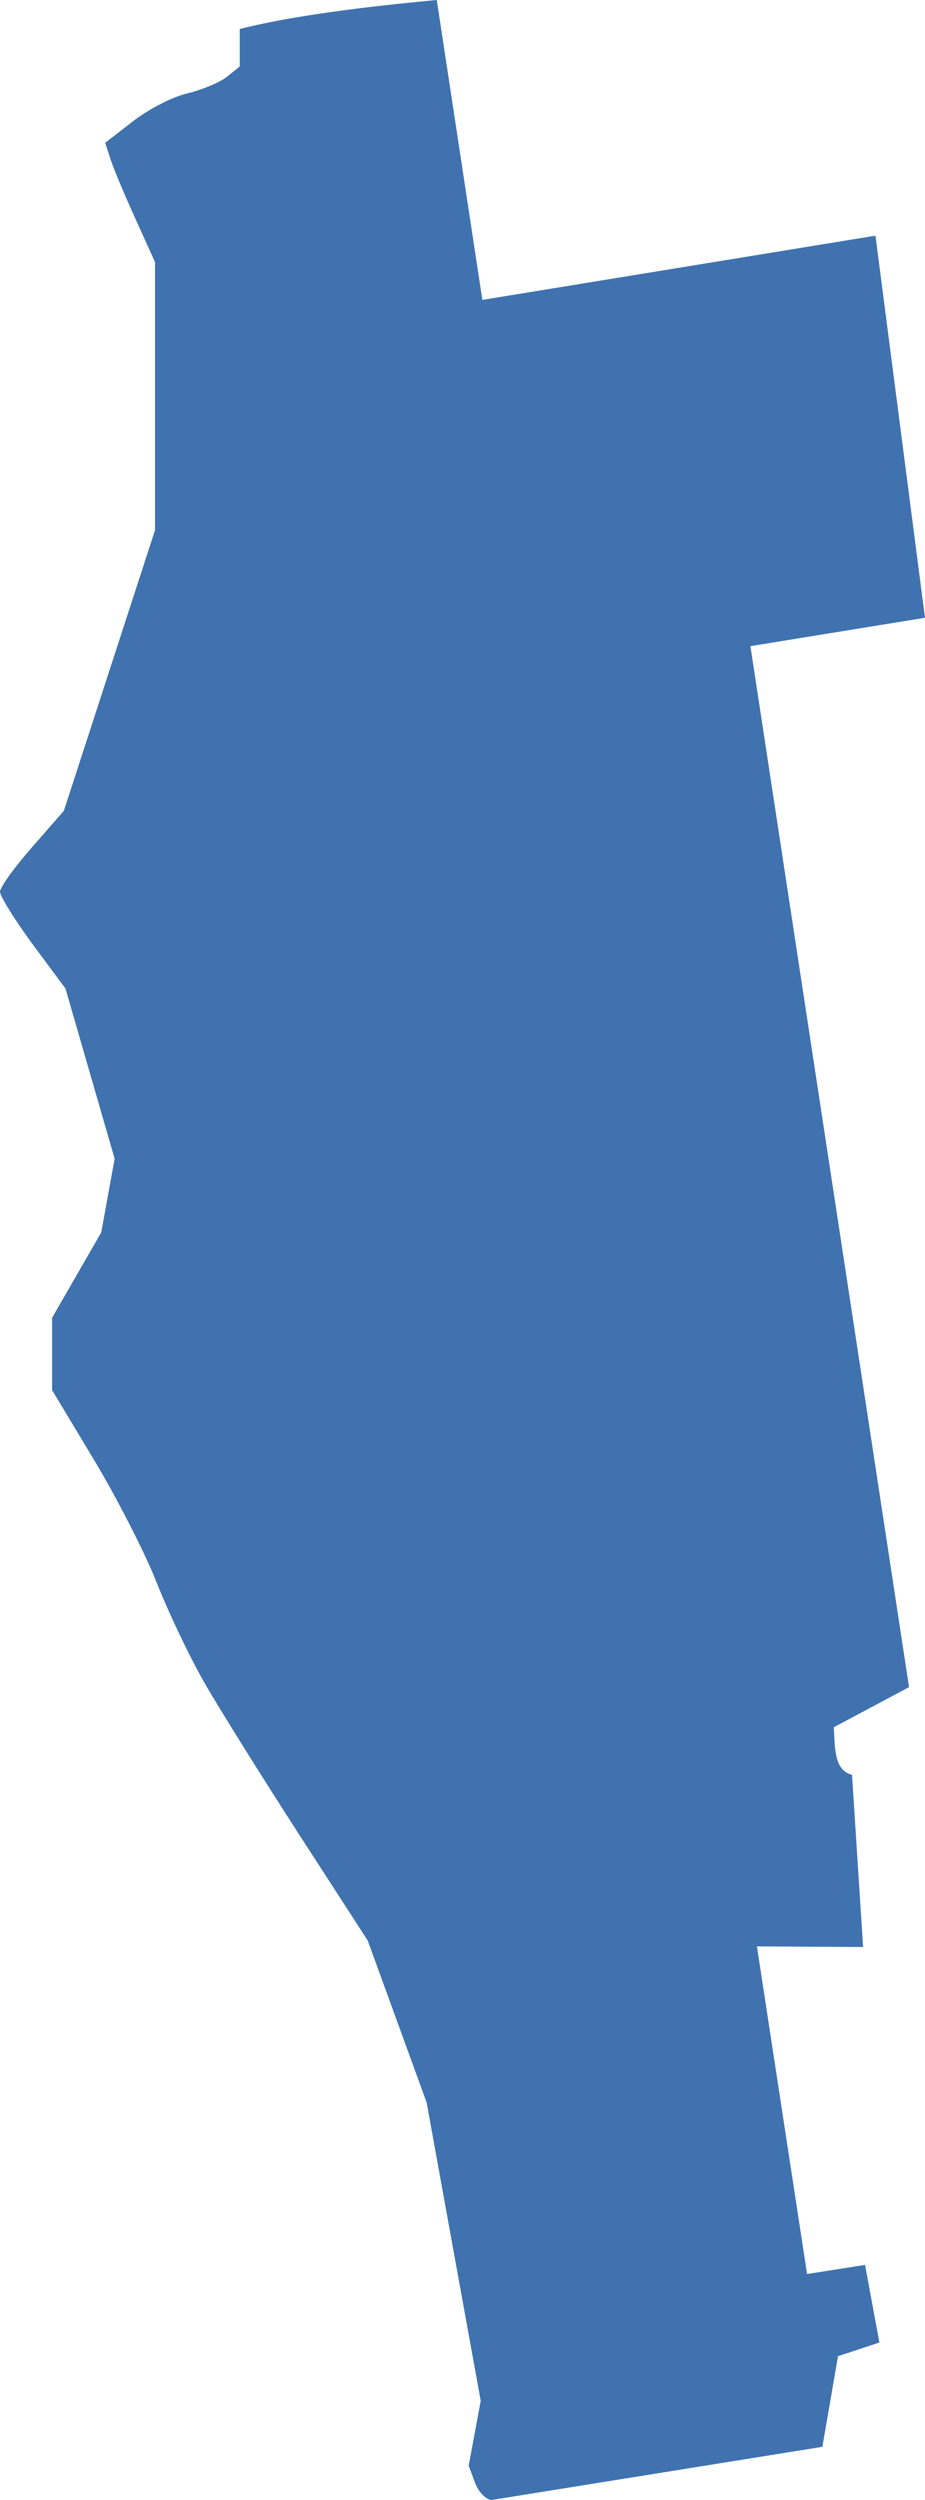 <?xml version="1.0" encoding="UTF-8" standalone="no"?>
<svg
   xmlns:dc="http://purl.org/dc/elements/1.1/"
   xmlns:cc="http://creativecommons.org/ns#"
   xmlns:rdf="http://www.w3.org/1999/02/22-rdf-syntax-ns#"
   xmlns:svg="http://www.w3.org/2000/svg"
   xmlns="http://www.w3.org/2000/svg"
   xmlns:sodipodi="http://sodipodi.sourceforge.net/DTD/sodipodi-0.dtd"
   xmlns:inkscape="http://www.inkscape.org/namespaces/inkscape"
   version="1.0"
   width="50.333"
   height="135.898"
   id="svg2"
   sodipodi:docname="MI_2.svg"
   inkscape:version="0.92.2 5c3e80d, 2017-08-06">
  <defs
     id="defs62" />
  <sodipodi:namedview
     pagecolor="#ffffff"
     bordercolor="#666666"
     borderopacity="1"
     objecttolerance="10"
     gridtolerance="10"
     guidetolerance="10"
     inkscape:pageopacity="0"
     inkscape:pageshadow="2"
     inkscape:window-width="640"
     inkscape:window-height="480"
     id="namedview60"
     showgrid="false"
     inkscape:zoom="0.12542268"
     inkscape:cx="-464.24125"
     inkscape:cy="-306.98498"
     inkscape:window-x="0"
     inkscape:window-y="0"
     inkscape:window-maximized="0"
     inkscape:current-layer="svg2" />
  <path
     d="M 23.766,0 C 18.618,0.479 15.271,1.012 13.044,1.577 V 3.615 L 12.335,4.183 C 11.945,4.49 10.962,4.894 10.155,5.086 9.348,5.279 8.029,5.969 7.213,6.611 l -1.489,1.152 0.319,0.975 c 0.179,0.534 0.798,1.996 1.365,3.243 L 8.436,14.249 V 28.817 L 3.474,44.077 1.737,46.061 C 0.781,47.15 0,48.232 0,48.472 c 0,0.24 0.794,1.523 1.772,2.853 l 1.79,2.41 2.676,9.251 -0.727,4.005 -2.676,4.643 v 3.934 l 2.251,3.74 c 1.241,2.058 2.795,5.085 3.438,6.717 0.643,1.632 1.841,4.146 2.676,5.583 0.834,1.437 3.155,5.144 5.157,8.241 l 3.651,5.636 3.208,8.808 1.471,8.117 1.471,8.099 -0.656,3.527 0.354,0.939 c 0.196,0.51 0.601,0.922 0.904,0.922 l 17.989,-2.889 0.851,-4.927 2.251,-0.744 -0.78,-4.218 -3.155,0.496 -2.729,-17.811 5.778,0.035 -0.603,-9.358 c -0.994,-0.261 -0.923,-1.486 -0.992,-2.588 l 4.094,-2.18 -8.631,-56.589 9.499,-1.542 -2.694,-20.771 -21.391,3.491 z"
     style="fill:#3F72AF;fill-opacity:1"
     id="MI_2"
     inkscape:connector-curvature="0" />
</svg>
